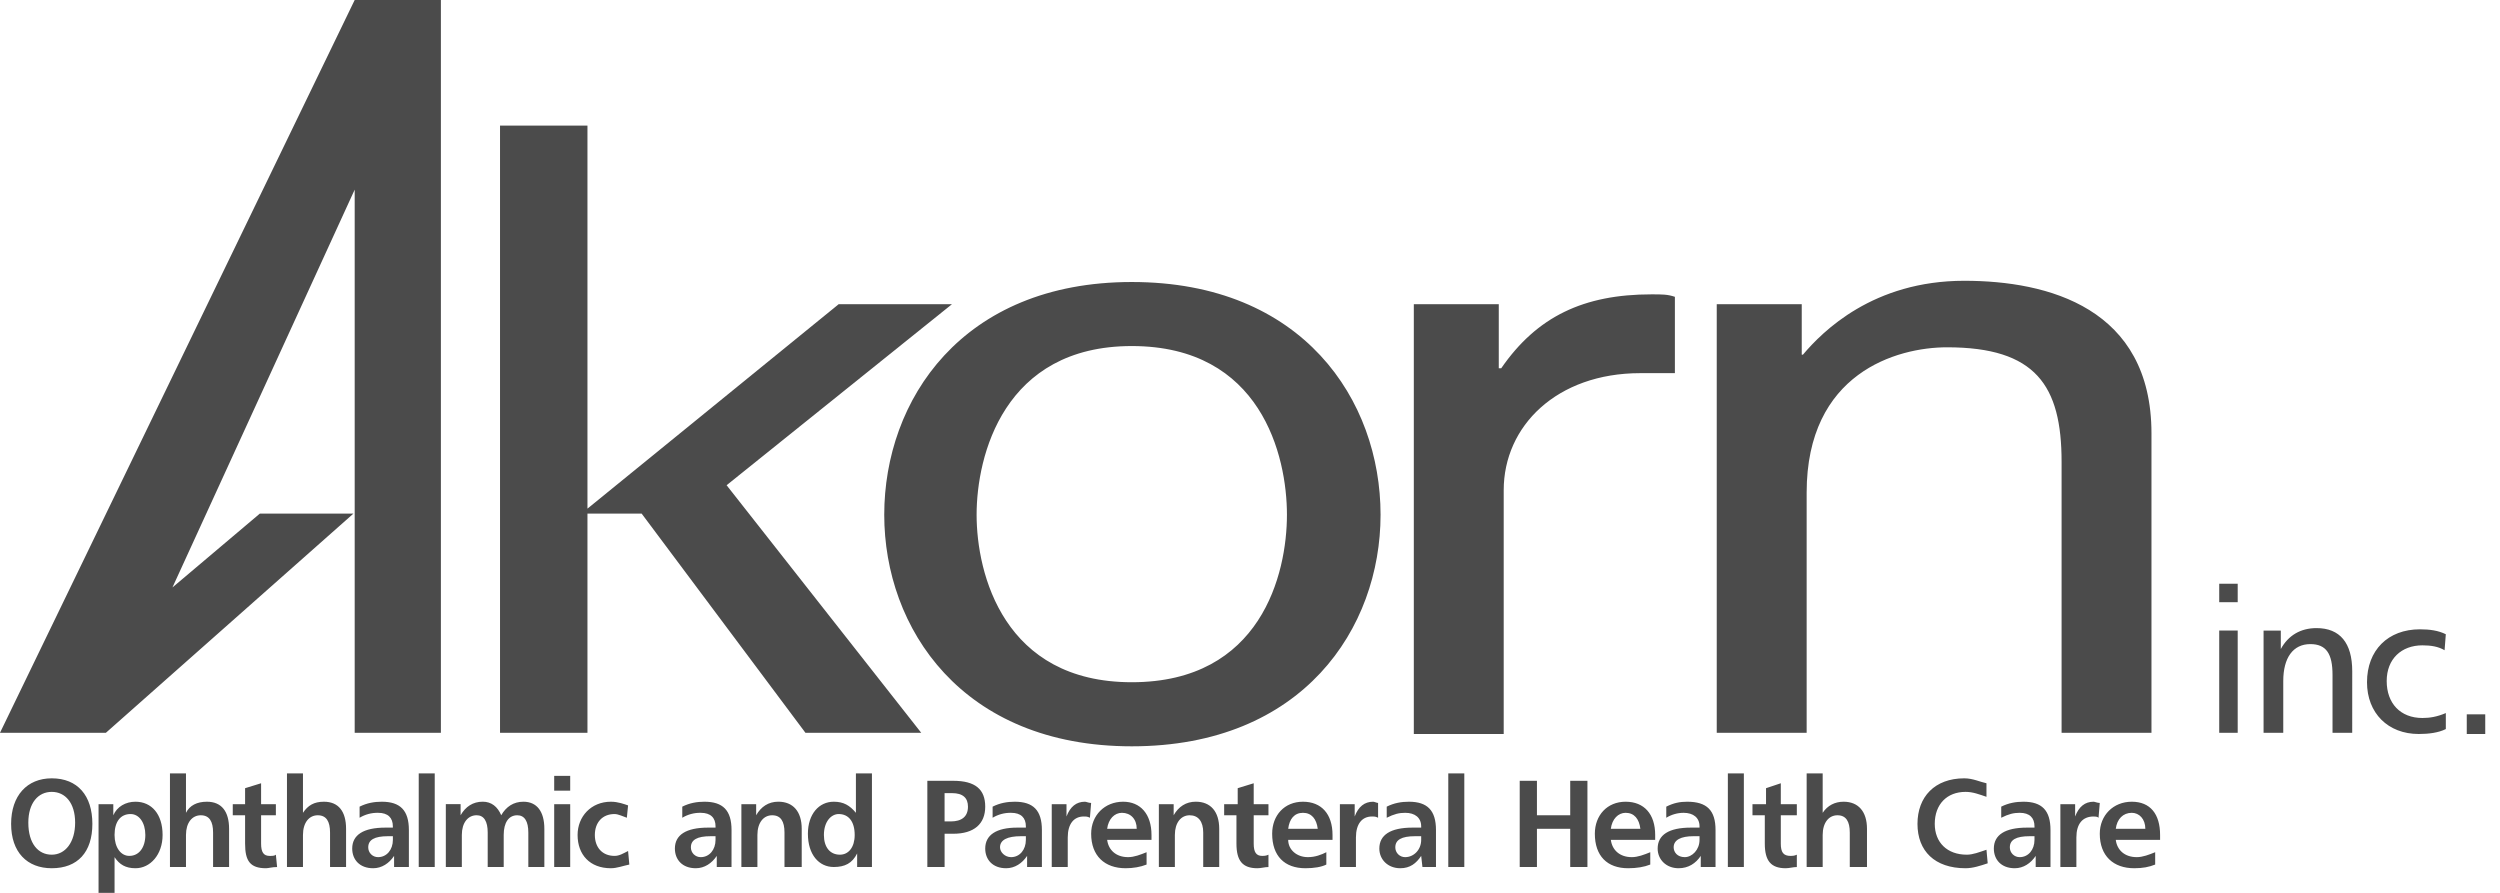 <svg width="112" height="40" viewBox="0 0 112 40" fill="none" xmlns="http://www.w3.org/2000/svg">
<path fill-rule="evenodd" clip-rule="evenodd" d="M99.421 26.152H100.249V26.98H99.421V26.152ZM110.511 32.001H111.339V32.882H110.511V32.001ZM99.421 28.248H100.249V32.828H99.421V28.248ZM105.379 32.828H104.497V30.235C104.497 29.297 104.222 28.856 103.503 28.856C102.732 28.856 102.29 29.463 102.29 30.511V32.829H101.408V28.25H102.18V29.077C102.511 28.47 103.063 28.139 103.78 28.139C104.829 28.139 105.38 28.802 105.38 30.07L105.379 32.828ZM109.517 29.131C109.242 28.966 108.91 28.911 108.524 28.911C107.586 28.911 106.924 29.518 106.924 30.511C106.924 31.504 107.532 32.166 108.524 32.166C108.856 32.166 109.187 32.111 109.573 31.945V32.662C109.242 32.828 108.8 32.883 108.36 32.883C106.98 32.883 106.042 31.945 106.042 30.565C106.042 29.131 106.979 28.193 108.414 28.193C108.855 28.193 109.242 28.249 109.572 28.414L109.517 29.131ZM2.318 35.476C2.925 35.476 3.366 35.972 3.366 36.855C3.366 37.737 2.925 38.29 2.318 38.29C1.711 38.29 1.269 37.793 1.269 36.855C1.269 35.972 1.71 35.476 2.318 35.476ZM2.318 34.869C1.215 34.869 0.498 35.642 0.498 36.91C0.498 38.179 1.215 38.897 2.318 38.897C3.477 38.897 4.138 38.179 4.138 36.91C4.138 35.642 3.476 34.869 2.318 34.869ZM5.849 36.469C6.235 36.469 6.511 36.855 6.511 37.407C6.511 37.959 6.236 38.344 5.793 38.344C5.408 38.344 5.132 37.959 5.132 37.407C5.132 36.8 5.407 36.469 5.849 36.469ZM5.132 38.4C5.352 38.732 5.628 38.897 6.07 38.897C6.731 38.897 7.284 38.29 7.284 37.407C7.284 36.469 6.787 35.917 6.07 35.917C5.628 35.917 5.242 36.138 5.076 36.525V36.028H4.415V40H5.132V38.4ZM8.332 34.648V36.414C8.497 36.082 8.828 35.917 9.27 35.917C9.931 35.917 10.263 36.359 10.263 37.131V38.842H9.546V37.297C9.546 36.8 9.38 36.524 8.994 36.524C8.608 36.524 8.332 36.855 8.332 37.406V38.841H7.614V34.648L8.332 34.648ZM11.697 36.028H12.359V36.525H11.697V37.794C11.697 38.179 11.808 38.345 12.083 38.345C12.193 38.345 12.304 38.345 12.359 38.29L12.414 38.843C12.193 38.843 12.028 38.897 11.918 38.897C11.201 38.897 10.98 38.566 10.98 37.794V36.525H10.428V36.028H10.98V35.311L11.697 35.09V36.028ZM13.573 34.648V36.414C13.794 36.082 14.069 35.917 14.511 35.917C15.172 35.917 15.504 36.359 15.504 37.131V38.842H14.786V37.297C14.786 36.8 14.621 36.524 14.235 36.524C13.848 36.524 13.573 36.855 13.573 37.406V38.841H12.856V34.648L13.573 34.648ZM17.38 37.462H17.601V37.627C17.601 38.069 17.325 38.4 16.939 38.4C16.881 38.401 16.823 38.39 16.769 38.368C16.715 38.347 16.666 38.314 16.625 38.273C16.583 38.232 16.551 38.183 16.529 38.129C16.507 38.075 16.496 38.017 16.497 37.959C16.497 37.627 16.773 37.462 17.38 37.462ZM18.318 37.187C18.318 36.304 17.931 35.917 17.104 35.917C16.772 35.917 16.441 35.972 16.11 36.138V36.635C16.36 36.485 16.647 36.408 16.938 36.414C17.38 36.414 17.6 36.635 17.6 37.021V37.077H17.269C16.276 37.077 15.779 37.407 15.779 38.015C15.779 38.511 16.111 38.897 16.717 38.897C17.104 38.897 17.435 38.676 17.655 38.344V38.842H18.318V37.187ZM18.759 38.842H19.476V34.648H18.759V38.842ZM23.449 35.917C24.056 35.917 24.387 36.359 24.387 37.131V38.842H23.669V37.297C23.669 36.8 23.504 36.524 23.173 36.524C22.787 36.524 22.566 36.855 22.566 37.406V38.841H21.849V37.296C21.849 36.799 21.684 36.523 21.353 36.523C20.966 36.523 20.69 36.855 20.69 37.405V38.841H19.973V36.026H20.635V36.523C20.856 36.137 21.187 35.916 21.628 35.916C22.014 35.916 22.29 36.136 22.455 36.523C22.676 36.138 23.008 35.917 23.449 35.917ZM24.828 34.759H25.545V35.421H24.828V34.759ZM24.828 36.028H25.545V38.843H24.828V36.028ZM28.083 36.635C27.918 36.579 27.697 36.469 27.531 36.469C26.98 36.469 26.649 36.855 26.649 37.407C26.649 37.959 26.98 38.344 27.531 38.344C27.752 38.344 27.917 38.234 28.138 38.125L28.194 38.732C27.918 38.787 27.642 38.897 27.366 38.897C26.428 38.897 25.876 38.29 25.876 37.407C25.876 36.579 26.483 35.917 27.366 35.917C27.697 35.917 27.973 36.028 28.138 36.082L28.083 36.635ZM31.835 37.462H32.056V37.627C32.056 38.069 31.78 38.4 31.393 38.4C31.335 38.401 31.277 38.39 31.224 38.368C31.17 38.346 31.121 38.314 31.079 38.273C31.038 38.232 31.006 38.183 30.984 38.129C30.962 38.075 30.951 38.017 30.952 37.959C30.952 37.627 31.228 37.462 31.835 37.462ZM32.773 37.187C32.773 36.304 32.387 35.917 31.559 35.917C31.228 35.917 30.897 35.972 30.566 36.138V36.635C30.815 36.485 31.102 36.408 31.393 36.414C31.835 36.414 32.056 36.635 32.056 37.021V37.077H31.724C30.731 37.077 30.235 37.407 30.235 38.015C30.235 38.511 30.566 38.897 31.173 38.897C31.559 38.897 31.89 38.676 32.111 38.344V38.842H32.772L32.773 37.187ZM35.917 38.842H35.145V37.297C35.145 36.8 34.98 36.524 34.593 36.524C34.207 36.524 33.932 36.855 33.932 37.406V38.841H33.214V36.027H33.876V36.523C34.097 36.138 34.428 35.916 34.869 35.916C35.531 35.916 35.917 36.358 35.917 37.13L35.917 38.842ZM37.572 36.469C38.014 36.469 38.29 36.8 38.29 37.407C38.29 37.959 38.014 38.29 37.628 38.29C37.187 38.29 36.911 37.958 36.911 37.407C36.911 36.8 37.242 36.469 37.572 36.469ZM38.345 34.648V36.414C38.069 36.082 37.793 35.917 37.352 35.917C36.691 35.917 36.194 36.469 36.194 37.352C36.194 38.29 36.69 38.842 37.352 38.842C37.849 38.842 38.18 38.676 38.4 38.234V38.842H39.063V34.648H38.345ZM42.317 35.532H42.648C43.145 35.532 43.365 35.753 43.365 36.139C43.365 36.579 43.09 36.8 42.593 36.8H42.317V35.532ZM41.545 34.98V38.842H42.318V37.352H42.704C43.642 37.352 44.138 36.91 44.138 36.138C44.138 35.365 43.697 34.98 42.704 34.98H41.545ZM45.738 37.462H45.959V37.627C45.959 38.069 45.683 38.4 45.297 38.4C45.021 38.4 44.801 38.179 44.801 37.959C44.8 37.627 45.131 37.462 45.738 37.462ZM46.677 37.187C46.677 36.304 46.29 35.917 45.462 35.917C45.131 35.917 44.8 35.972 44.469 36.138V36.635C44.719 36.485 45.006 36.408 45.297 36.414C45.739 36.414 45.959 36.635 45.959 37.021V37.077H45.573C44.635 37.077 44.138 37.407 44.138 38.015C44.138 38.511 44.47 38.897 45.076 38.897C45.462 38.897 45.794 38.676 46.014 38.344V38.842H46.677V37.187ZM48.828 36.635C48.717 36.579 48.663 36.579 48.552 36.579C48.11 36.579 47.835 36.91 47.835 37.517V38.842H47.118V36.028H47.779V36.579C47.945 36.138 48.221 35.917 48.607 35.917C48.663 35.917 48.773 35.972 48.883 35.972L48.828 36.635ZM50.925 37.131H49.6C49.656 36.689 49.931 36.414 50.262 36.414C50.648 36.414 50.925 36.689 50.925 37.131ZM51.587 37.407C51.587 36.469 51.09 35.917 50.318 35.917C49.49 35.917 48.884 36.525 48.884 37.352C48.884 38.344 49.491 38.897 50.429 38.897C50.76 38.897 51.09 38.842 51.367 38.732V38.179C51.09 38.29 50.815 38.4 50.539 38.4C49.987 38.4 49.656 38.069 49.601 37.627H51.587V37.407ZM54.621 38.842H53.904V37.297C53.904 36.8 53.683 36.524 53.297 36.524C52.91 36.524 52.634 36.855 52.634 37.406V38.841H51.917V36.027H52.58V36.523C52.8 36.138 53.131 35.916 53.572 35.916C54.234 35.916 54.621 36.358 54.621 37.13L54.621 38.842ZM56.166 36.028H56.827V36.525H56.166V37.794C56.166 38.179 56.277 38.345 56.552 38.345C56.608 38.345 56.717 38.345 56.827 38.29V38.843C56.663 38.843 56.497 38.897 56.331 38.897C55.669 38.897 55.393 38.566 55.393 37.794V36.525H54.842V36.028H55.449V35.311L56.166 35.09V36.028ZM59.035 37.131H57.711C57.765 36.689 57.986 36.414 58.373 36.414C58.759 36.414 58.98 36.689 59.035 37.131ZM59.697 37.407C59.697 36.469 59.201 35.917 58.373 35.917C57.544 35.917 56.993 36.525 56.993 37.352C56.993 38.344 57.545 38.897 58.483 38.897C58.869 38.897 59.201 38.842 59.42 38.732V38.179C59.201 38.29 58.924 38.4 58.593 38.4C58.096 38.4 57.711 38.069 57.711 37.627H59.697V37.407ZM61.738 36.635C61.628 36.579 61.574 36.579 61.463 36.579C61.021 36.579 60.746 36.91 60.746 37.517V38.842H60.027V36.028H60.69V36.579C60.855 36.138 61.131 35.917 61.517 35.917C61.574 35.917 61.682 35.972 61.738 35.972V36.635ZM63.393 37.462H63.669V37.627C63.669 38.069 63.339 38.4 62.952 38.4C62.894 38.401 62.836 38.39 62.782 38.368C62.728 38.346 62.679 38.314 62.638 38.273C62.597 38.232 62.564 38.183 62.542 38.129C62.52 38.075 62.509 38.017 62.51 37.959C62.51 37.627 62.787 37.462 63.393 37.462ZM64.332 37.187C64.332 36.304 63.946 35.917 63.118 35.917C62.787 35.917 62.456 35.972 62.125 36.138V36.635C62.456 36.469 62.677 36.414 62.952 36.414C63.394 36.414 63.669 36.635 63.669 37.021V37.077H63.284C62.291 37.077 61.794 37.407 61.794 38.015C61.794 38.511 62.181 38.897 62.732 38.897C63.173 38.897 63.449 38.676 63.669 38.344L63.725 38.842H64.332L64.332 37.187ZM64.883 38.842H65.601V34.648H64.883V38.842ZM68.855 34.98V36.525H70.346V34.98H71.117V38.842H70.346V37.131H68.855V38.842H68.083V34.98H68.855ZM73.489 37.131H72.165C72.221 36.689 72.497 36.414 72.828 36.414C73.214 36.414 73.435 36.689 73.489 37.131ZM74.152 37.407C74.152 36.469 73.656 35.917 72.828 35.917C72.001 35.917 71.449 36.525 71.449 37.352C71.449 38.344 72.001 38.897 72.939 38.897C73.325 38.897 73.656 38.842 73.932 38.732V38.179C73.656 38.29 73.379 38.4 73.104 38.4C72.552 38.4 72.222 38.069 72.166 37.627H74.152V37.407ZM75.863 37.462H76.139V37.627C76.139 38.069 75.807 38.4 75.477 38.4C75.146 38.4 74.98 38.179 74.98 37.959C74.98 37.627 75.311 37.462 75.863 37.462ZM76.856 37.187C76.856 36.304 76.47 35.917 75.587 35.917C75.255 35.917 74.98 35.972 74.649 36.138V36.635C74.882 36.492 75.149 36.416 75.422 36.414C75.863 36.414 76.139 36.635 76.139 37.021V37.077H75.753C74.759 37.077 74.263 37.407 74.263 38.015C74.263 38.511 74.649 38.897 75.201 38.897C75.643 38.897 75.973 38.676 76.194 38.344V38.842H76.856V37.187ZM77.408 38.842H78.125V34.648H77.408V38.842ZM79.78 36.028H80.498V36.525H79.78V37.794C79.78 38.179 79.891 38.345 80.221 38.345C80.277 38.345 80.387 38.345 80.498 38.29V38.843C80.332 38.843 80.166 38.897 80.001 38.897C79.339 38.897 79.063 38.566 79.063 37.794V36.525H78.511V36.028H79.118V35.311L79.78 35.09V36.028ZM81.656 34.648V36.414C81.876 36.082 82.207 35.917 82.594 35.917C83.255 35.917 83.641 36.359 83.641 37.131V38.842H82.87V37.297C82.87 36.8 82.704 36.524 82.317 36.524C81.931 36.524 81.656 36.855 81.656 37.406V38.841H80.938V34.648L81.656 34.648ZM88.994 35.697C88.662 35.586 88.387 35.476 88.056 35.476C87.228 35.476 86.677 36.028 86.677 36.91C86.677 37.738 87.229 38.29 88.111 38.29C88.388 38.29 88.663 38.179 88.994 38.069L89.049 38.676C88.717 38.787 88.388 38.897 88.056 38.897C86.677 38.897 85.903 38.125 85.903 36.91C85.903 35.697 86.677 34.869 88 34.869C88.387 34.869 88.717 35.034 88.994 35.09V35.697ZM90.924 37.462H91.145V37.627C91.145 38.069 90.869 38.4 90.483 38.4C90.425 38.401 90.367 38.39 90.313 38.368C90.259 38.346 90.21 38.314 90.169 38.273C90.128 38.232 90.095 38.183 90.073 38.129C90.051 38.075 90.04 38.017 90.041 37.959C90.041 37.627 90.318 37.462 90.924 37.462ZM91.862 37.187C91.862 36.304 91.477 35.917 90.649 35.917C90.317 35.917 89.987 35.972 89.655 36.138V36.635C89.987 36.469 90.207 36.414 90.483 36.414C90.924 36.414 91.145 36.635 91.145 37.021V37.077H90.814C89.821 37.077 89.324 37.407 89.324 38.015C89.324 38.511 89.655 38.897 90.261 38.897C90.648 38.897 90.979 38.676 91.199 38.344V38.842H91.862V37.187H91.862ZM94.014 36.635C93.96 36.579 93.85 36.579 93.793 36.579C93.297 36.579 93.022 36.91 93.022 37.517V38.842H92.305V36.028H92.966V36.579C93.132 36.138 93.407 35.917 93.793 35.917C93.85 35.917 93.96 35.972 94.07 35.972L94.014 36.635ZM96.111 37.131H94.787C94.841 36.689 95.117 36.414 95.504 36.414C95.835 36.414 96.111 36.689 96.111 37.131ZM96.772 37.407C96.772 36.469 96.332 35.917 95.504 35.917C94.676 35.917 94.07 36.525 94.07 37.352C94.07 38.344 94.677 38.897 95.615 38.897C96 38.897 96.276 38.842 96.552 38.732V38.179C96.276 38.29 96 38.4 95.725 38.4C95.172 38.4 94.841 38.069 94.787 37.627H96.772V37.407ZM43.752 23.062C43.752 20.414 44.966 15.503 50.704 15.503C56.497 15.503 57.655 20.414 57.655 23.062C57.655 25.709 56.498 30.564 50.704 30.564C44.966 30.565 43.752 25.71 43.752 23.062ZM39.614 23.062C39.614 28.138 43.09 33.435 50.704 33.435C58.373 33.435 61.849 28.138 61.849 23.062C61.849 17.931 58.373 12.634 50.704 12.634C43.09 12.634 39.614 17.931 39.614 23.062ZM67.366 32.882H63.339V13.627H67.145V16.497H67.256C68.855 14.179 70.952 13.187 73.987 13.187C74.483 13.187 74.704 13.187 75.035 13.297V16.717H73.489C69.738 16.717 67.366 19.09 67.366 21.959V32.882ZM96.386 32.828H92.359V20.69C92.359 17.269 91.2 15.559 87.228 15.559C84.966 15.559 80.938 16.717 80.938 22.069V32.828H76.91V13.627H80.718V15.889H80.772C81.656 14.841 83.918 12.579 88 12.579C91.752 12.579 96.386 13.794 96.386 19.421V32.828ZM0 32.828L15.89 0H19.752V32.828H15.89V8.496L7.725 26.318L11.642 23.008H15.835L4.745 32.828H0Z" fill="#4B4B4B"/>
<path fill-rule="evenodd" clip-rule="evenodd" d="M22.401 5.628V32.828H26.318V23.008H28.745L36.083 32.828H41.27L32.552 21.738L42.649 13.627H37.573L26.318 22.787V5.628H22.401Z" fill="#4B4B4B"/>
</svg>
